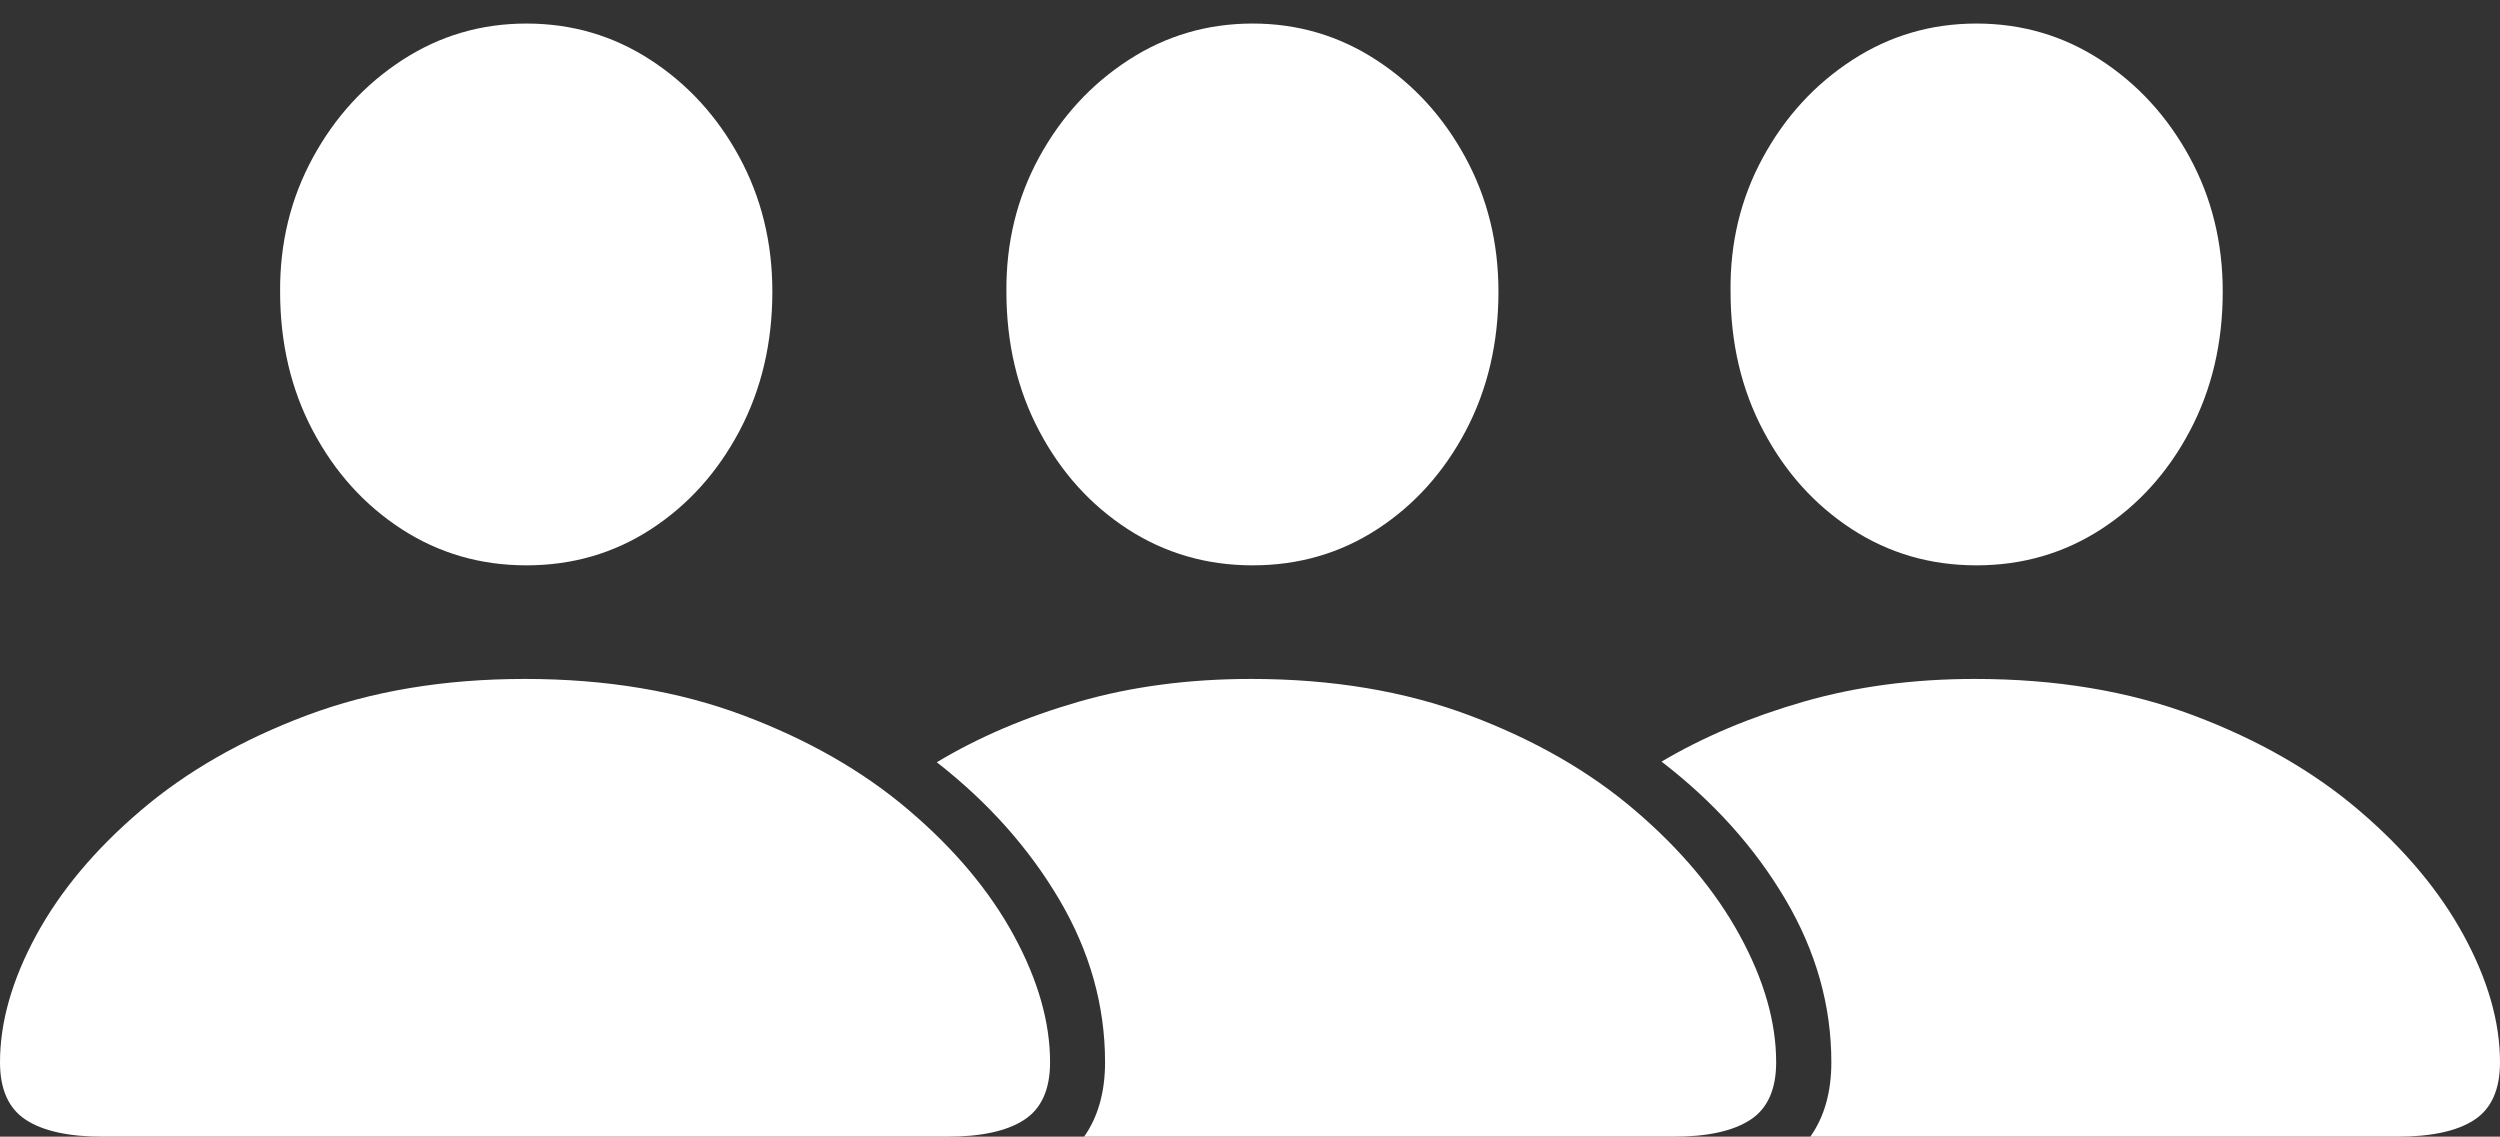 <?xml version="1.0" encoding="UTF-8"?>
<!--Generator: Apple Native CoreSVG 175-->
<!DOCTYPE svg
PUBLIC "-//W3C//DTD SVG 1.1//EN"
       "http://www.w3.org/Graphics/SVG/1.1/DTD/svg11.dtd">
<svg version="1.1" xmlns="http://www.w3.org/2000/svg" xmlns:xlink="http://www.w3.org/1999/xlink" width="38.645" height="17.571">
 <rect width="100%" height="100%" fill="#333333" stroke="none"/>
 <g>
  <rect height="17.571" opacity="0" width="38.645" x="0" y="0"/>
  <path d="M1.588 17.571L14.641 17.571Q15.431 17.571 15.831 17.311Q16.232 17.051 16.232 16.42Q16.232 15.49 15.671 14.459Q15.11 13.428 14.051 12.526Q12.993 11.623 11.492 11.059Q9.991 10.495 8.114 10.495Q6.241 10.495 4.74 11.059Q3.239 11.623 2.179 12.526Q1.119 13.428 0.559 14.459Q0 15.49 0 16.42Q0 17.051 0.401 17.311Q0.801 17.571 1.588 17.571ZM8.138 8.739Q9.204 8.739 10.065 8.179Q10.925 7.618 11.432 6.659Q11.939 5.7 11.939 4.507Q11.939 3.369 11.429 2.428Q10.918 1.486 10.054 0.925Q9.19 0.364 8.138 0.364Q7.086 0.364 6.219 0.928Q5.351 1.492 4.837 2.435Q4.323 3.378 4.33 4.506Q4.33 5.703 4.837 6.66Q5.344 7.618 6.208 8.179Q7.072 8.739 8.138 8.739ZM19.341 10.495Q17.895 10.495 16.672 10.848Q15.45 11.2 14.481 11.783Q15.669 12.709 16.376 13.908Q17.082 15.107 17.082 16.42Q17.082 17.112 16.758 17.571L25.868 17.571Q26.655 17.571 27.055 17.311Q27.456 17.051 27.456 16.42Q27.456 15.49 26.893 14.459Q26.33 13.428 25.273 12.526Q24.217 11.623 22.716 11.059Q21.215 10.495 19.341 10.495ZM19.363 8.739Q20.431 8.739 21.292 8.179Q22.152 7.618 22.658 6.659Q23.163 5.7 23.163 4.507Q23.163 3.369 22.649 2.428Q22.136 1.486 21.271 0.925Q20.407 0.364 19.363 0.364Q18.313 0.364 17.444 0.928Q16.575 1.492 16.061 2.435Q15.548 3.378 15.557 4.506Q15.557 5.703 16.063 6.66Q16.568 7.618 17.432 8.179Q18.297 8.739 19.363 8.739ZM30.528 10.495Q29.098 10.495 27.875 10.848Q26.653 11.2 25.684 11.773Q26.889 12.699 27.599 13.903Q28.309 15.107 28.309 16.42Q28.309 17.112 27.984 17.571L37.054 17.571Q37.851 17.571 38.248 17.311Q38.645 17.051 38.645 16.42Q38.645 15.49 38.084 14.459Q37.523 13.428 36.465 12.526Q35.406 11.623 33.908 11.059Q32.411 10.495 30.528 10.495ZM30.552 8.739Q31.618 8.739 32.482 8.179Q33.346 7.618 33.852 6.659Q34.359 5.7 34.359 4.507Q34.359 3.369 33.846 2.428Q33.332 1.486 32.468 0.925Q31.604 0.364 30.552 0.364Q29.5 0.364 28.632 0.928Q27.764 1.492 27.251 2.435Q26.737 3.378 26.751 4.506Q26.751 5.703 27.258 6.66Q27.764 7.618 28.625 8.179Q29.485 8.739 30.552 8.739Z" fill="#ffffff"/>
 </g>
</svg>
